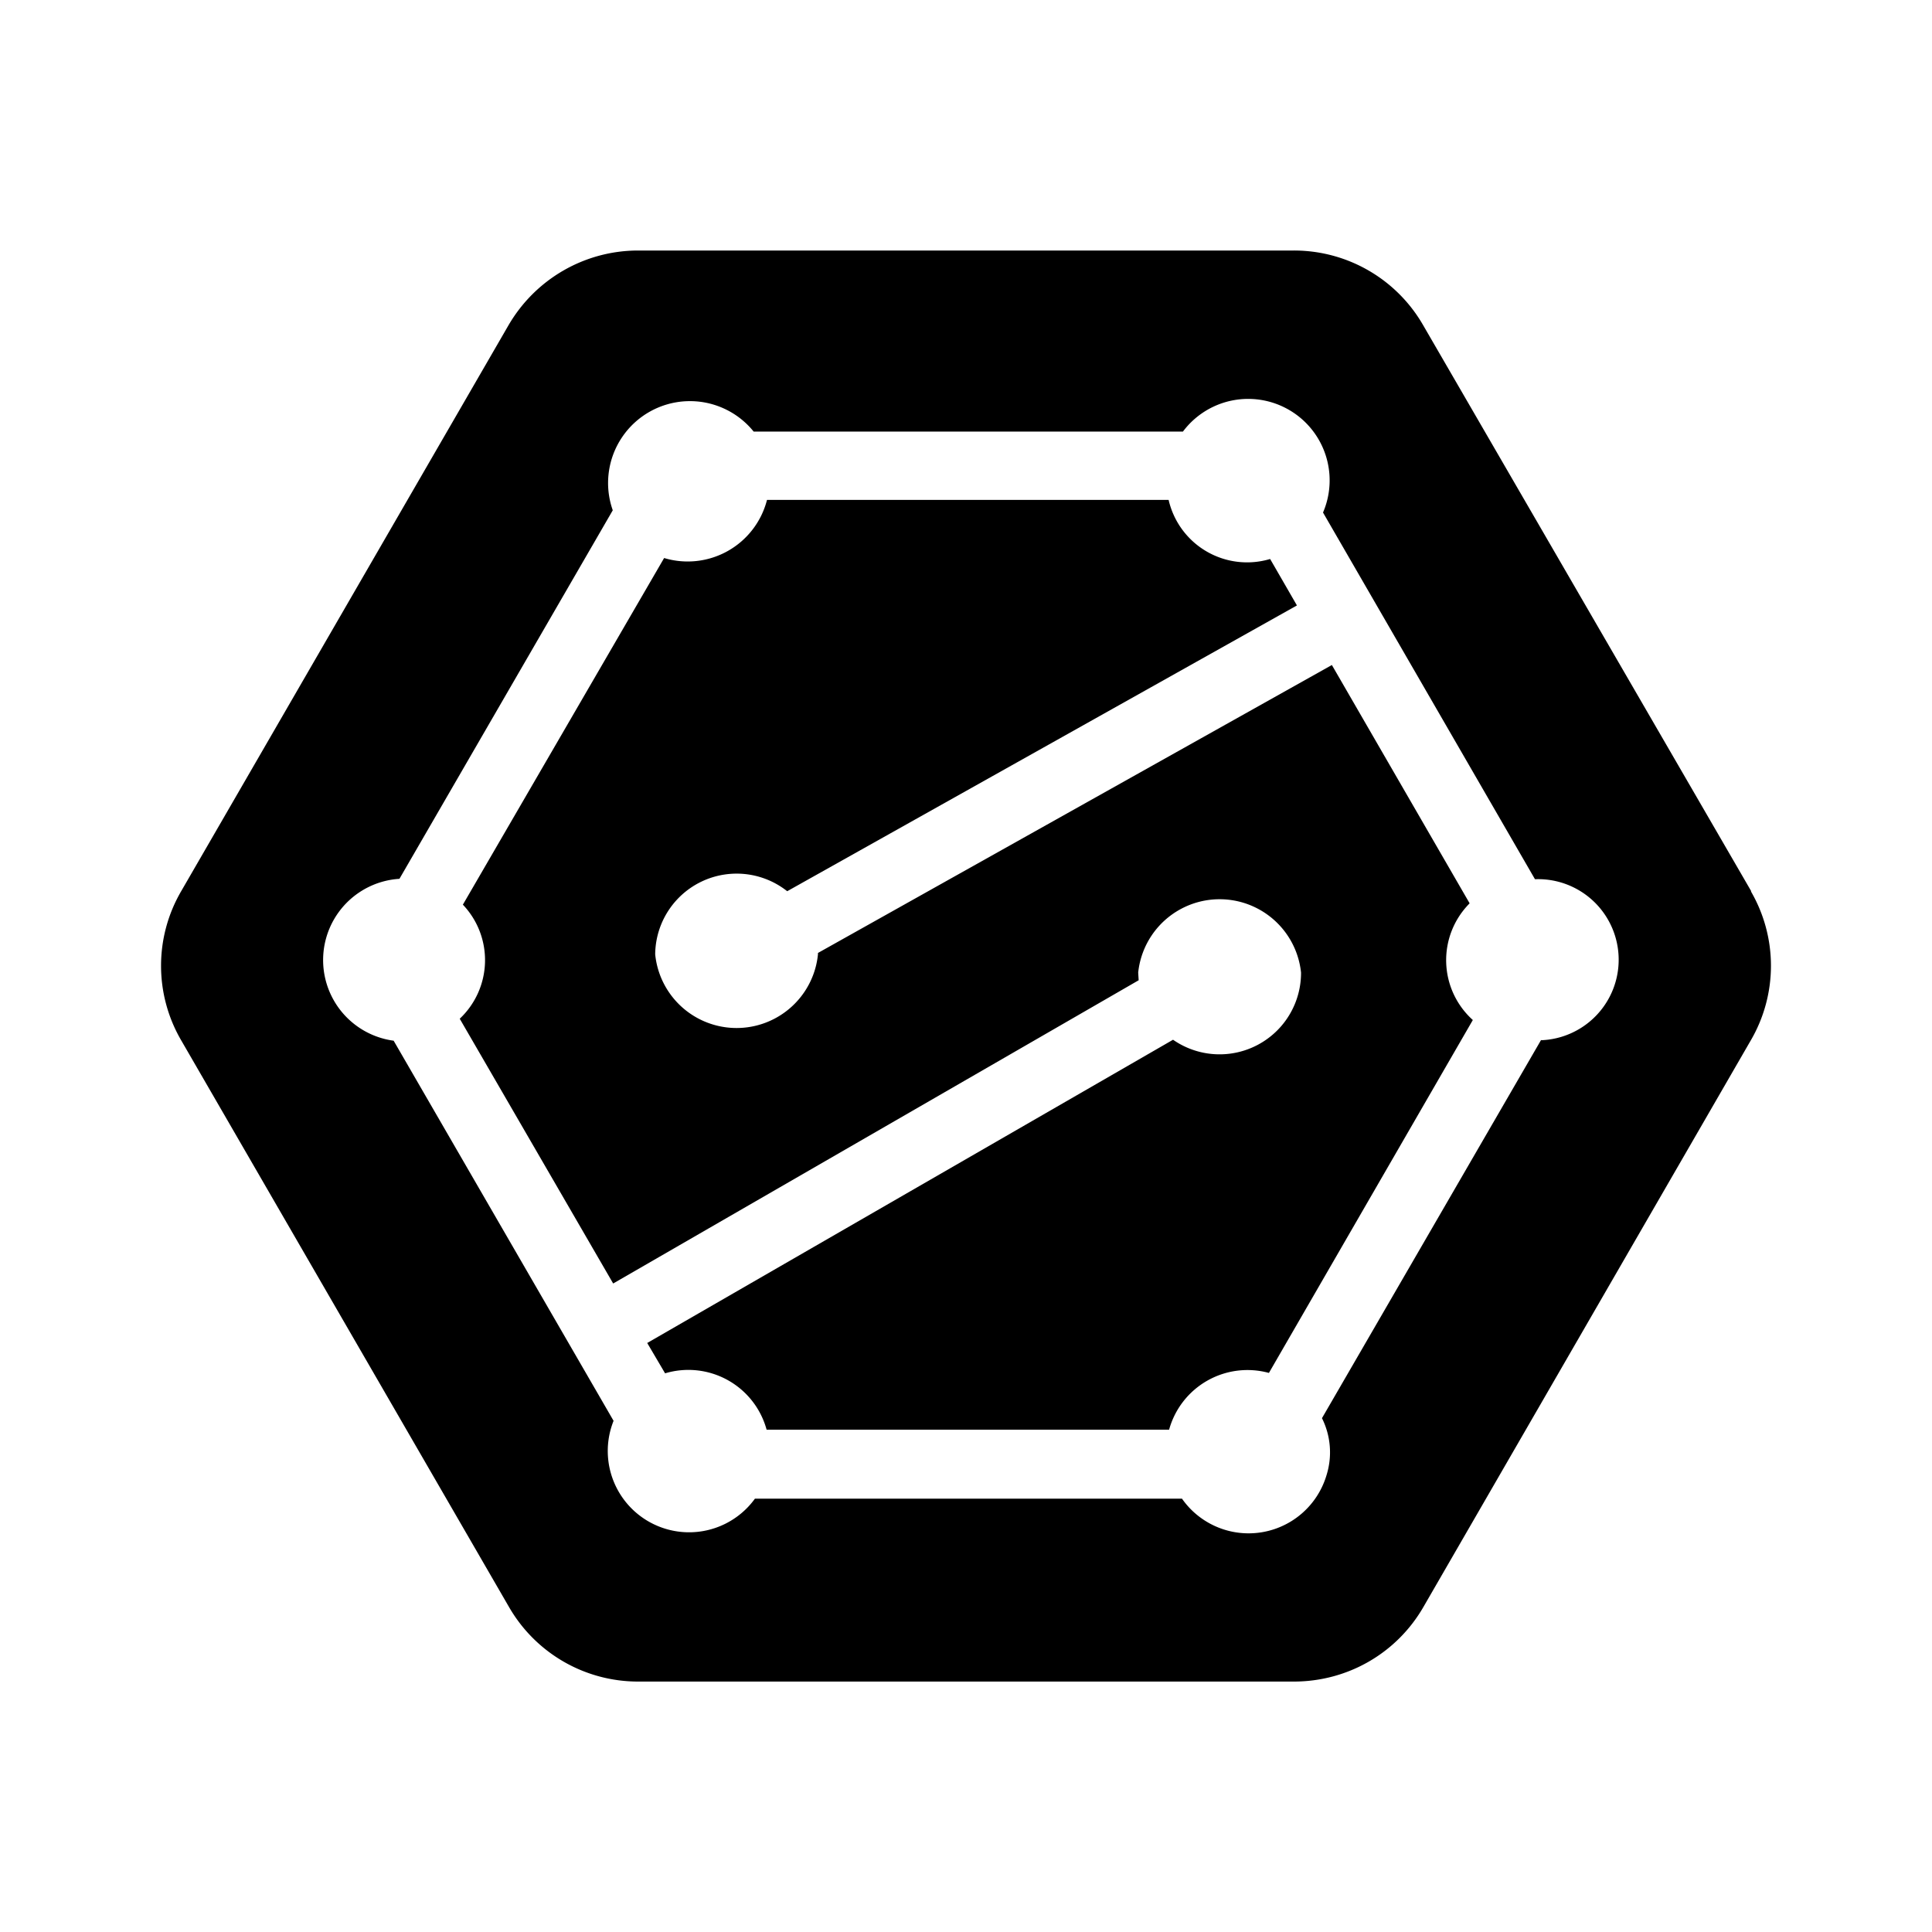 <svg xmlns="http://www.w3.org/2000/svg" xmlns:xlink="http://www.w3.org/1999/xlink" width="24" height="24" viewBox="0 0 24 24"><path fill="currentColor" d="m19.145 12.917l-2.723 4.7a.95.95 0 0 1 .056.71a1.01 1.01 0 0 1-1.795.29H9.378a1.01 1.01 0 0 1-1.756-.967L4.89 12.928a1.011 1.011 0 0 1 .072-2.011l2.65-4.578a1.017 1.017 0 0 1 1.75-.978h5.333a1.012 1.012 0 0 1 1.74 1.006l2.633 4.555a1 1 0 1 1 .078 2zm2.61-1.845L17.679 4.04a1.85 1.85 0 0 0-1.606-.928H7.928c-.667 0-1.278.356-1.611.928L2.25 11.072a1.84 1.84 0 0 0 0 1.85l4.072 7.039a1.85 1.85 0 0 0 1.606.928h8.144c.667 0 1.278-.35 1.611-.928l4.067-7.039a1.84 1.84 0 0 0 0-1.85z"/><path fill="currentColor" d="m18.256 11.221l-1.711-2.96l-6.384 3.577v.017a1.016 1.016 0 0 1-2.022 0a1.012 1.012 0 0 1 1.64-.784l6.332-3.55l-.333-.577a1 1 0 0 1-1.261-.734H9.528a1.017 1.017 0 0 1-1.278.722l-2.5 4.306a1 1 0 0 1-.039 1.417l1.906 3.289l6.528-3.767l-.006-.095a1.017 1.017 0 0 1 2.023 0a1.012 1.012 0 0 1-1.59.834L8.04 16.683l.222.377a1.007 1.007 0 0 1 1.261.7h5a1.01 1.01 0 0 1 1.24-.705l2.533-4.384a1 1 0 0 1-.045-1.444z"/></svg>